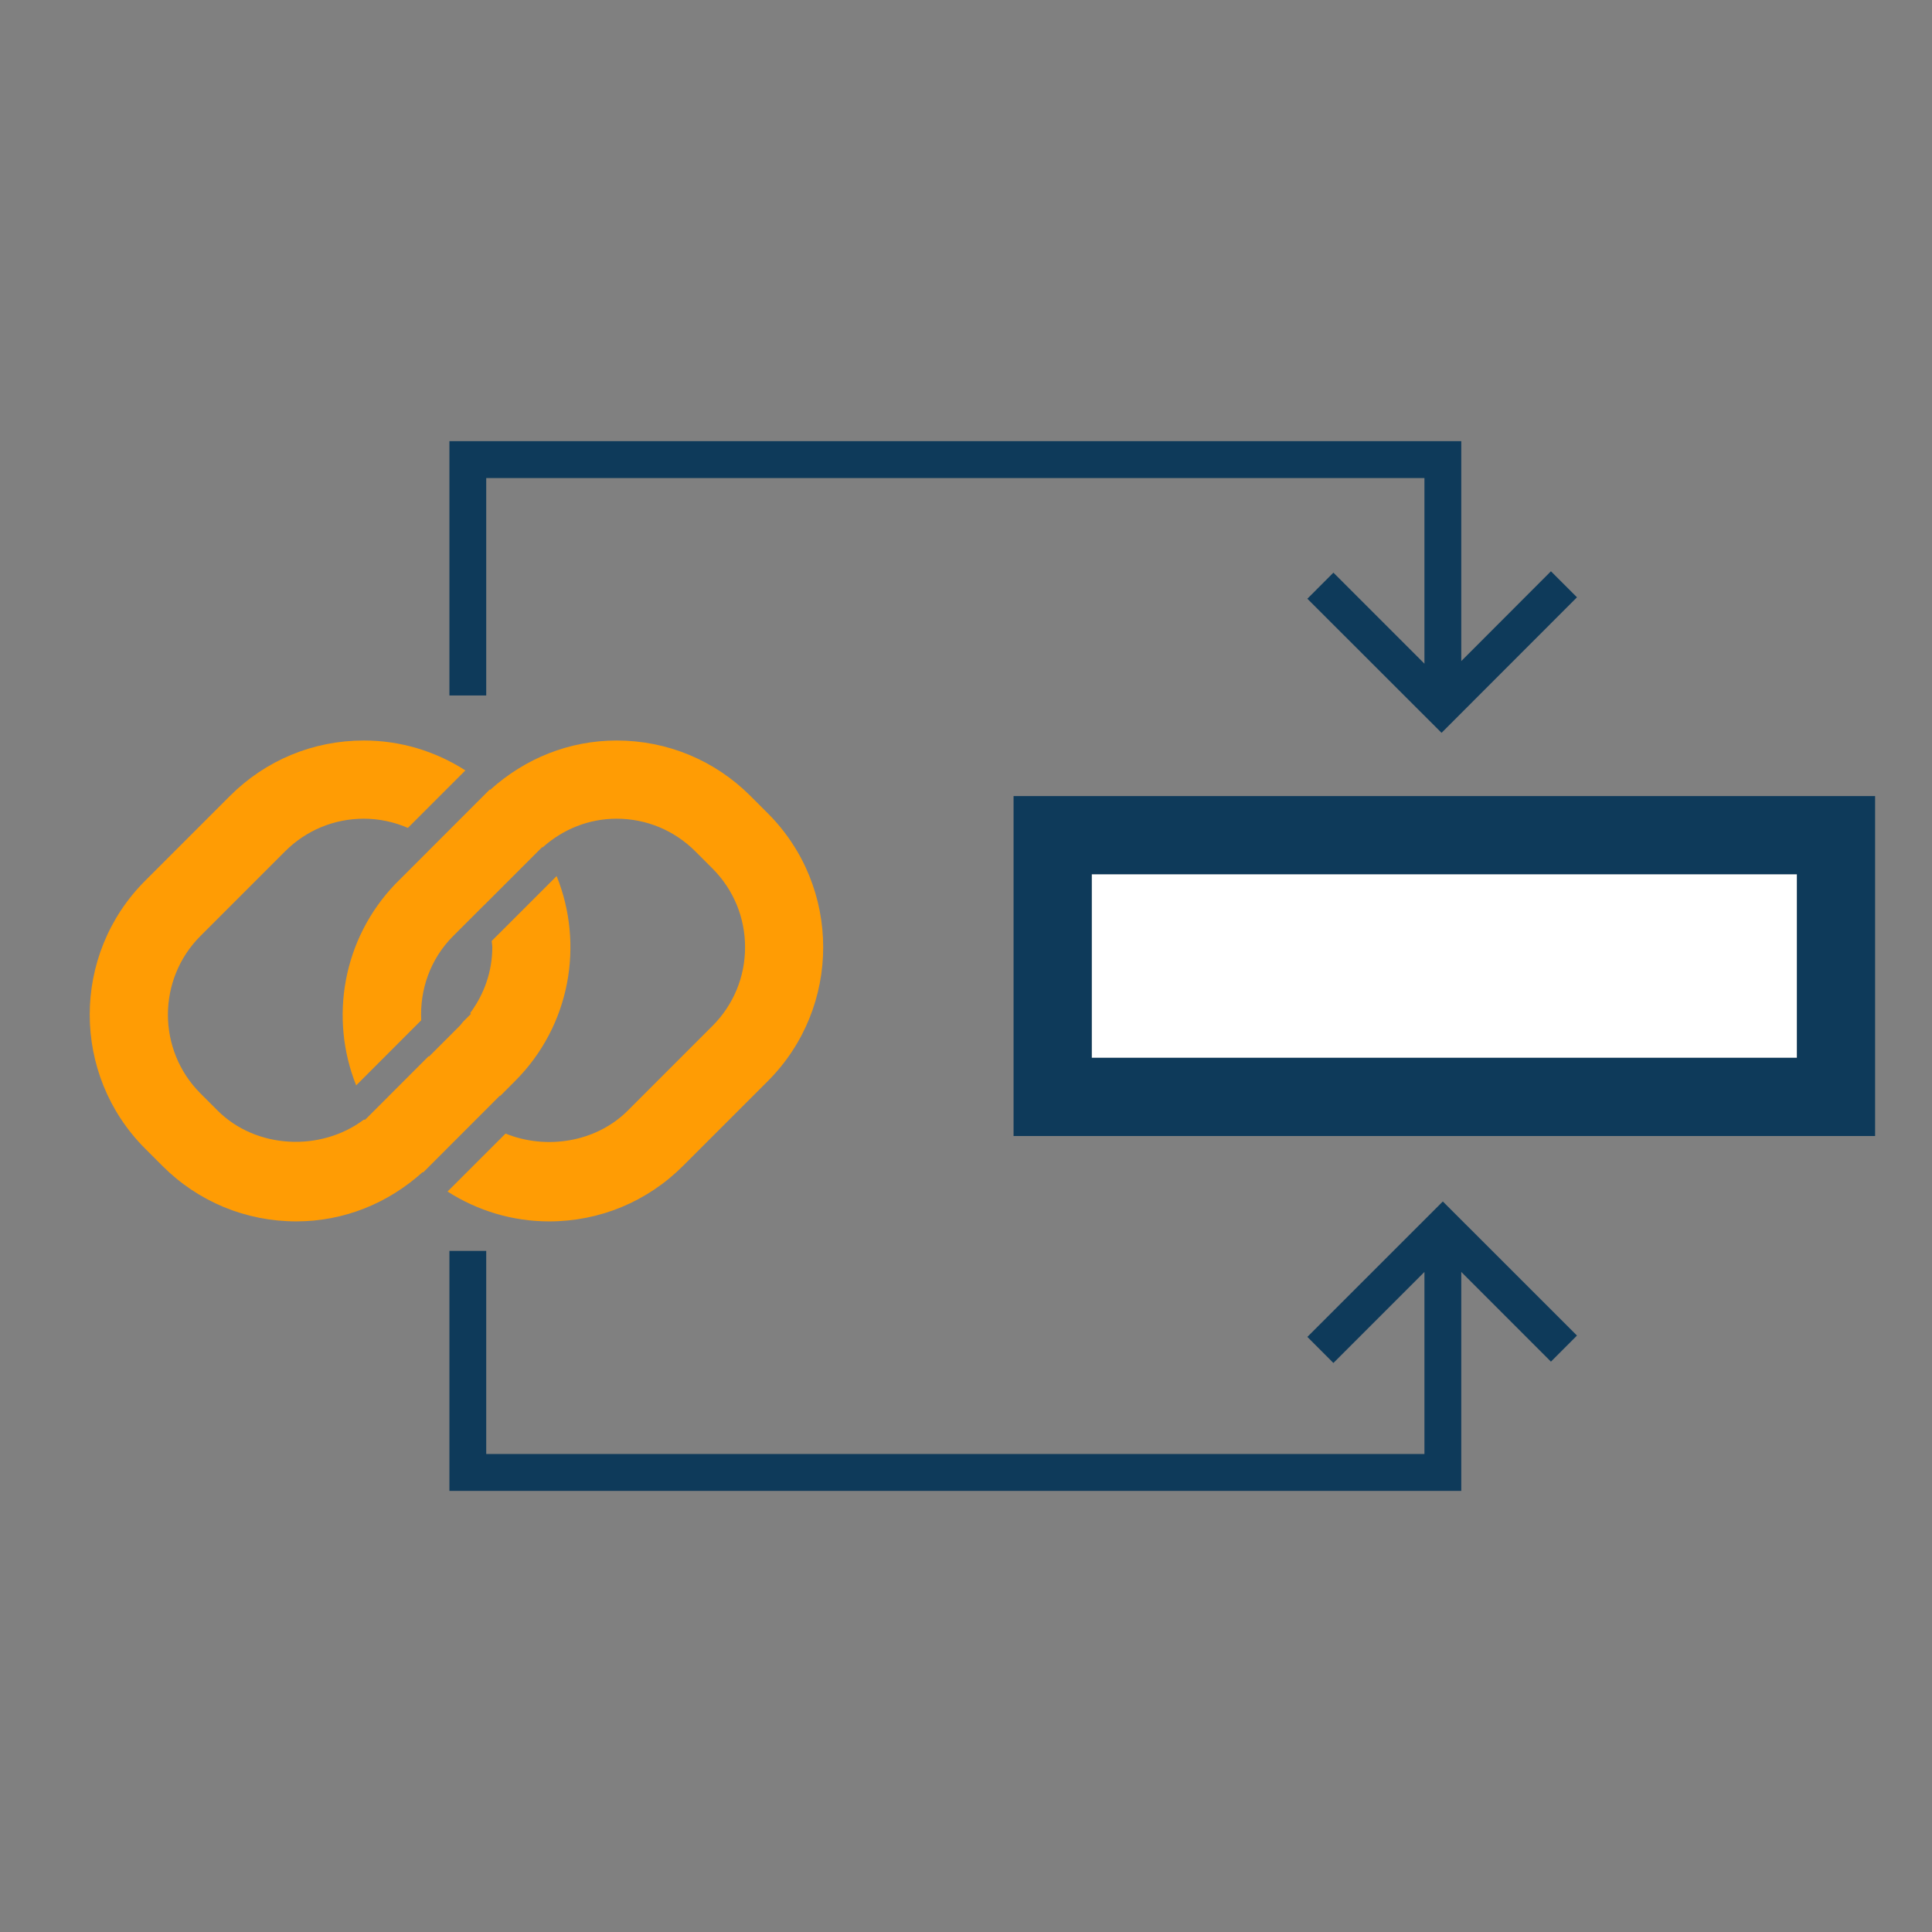<?xml version="1.0" encoding="utf-8"?>
<!-- Generator: Adobe Illustrator 17.0.0, SVG Export Plug-In . SVG Version: 6.00 Build 0)  -->
<!DOCTYPE svg PUBLIC "-//W3C//DTD SVG 1.1//EN" "http://www.w3.org/Graphics/SVG/1.1/DTD/svg11.dtd">
<svg version="1.1" id="Layer_1" xmlns="http://www.w3.org/2000/svg" x="0px" y="0px"
     width="42px" height="42px" viewBox="0 0 42 42" enable-background="new 0 0 42 42" xml:space="preserve">
<rect x="0" y="0" width="42" height="42" fill="#808080" stroke="none"/>
<g>
	<rect x="23.733" y="19.005" fill="#FFFFFF" width="15.331" height="3.991"/>
  <path fill="#0E3A5A" d="M22.034,17.306v7.39h18.729v-7.39H22.034z M39.064,22.996H23.733v-3.991h15.331V22.996z"/>
  <polygon fill="#0E3A5A" points="10.57,10.392 30.966,10.392 30.966,14.428 28.987,12.449 28.421,13.016 31.338,15.931
		34.282,12.985 33.716,12.419 31.767,14.371 31.767,9.591 9.77,9.591 9.77,15.119 10.57,15.119 	"/>
  <polygon fill="#0E3A5A" points="28.421,29.063 28.987,29.63 30.966,27.651 30.966,31.609 10.57,31.609 10.57,27.194 9.77,27.194
		9.77,32.41 31.767,32.41 31.767,27.651 33.716,29.601 34.282,29.034 31.366,26.119 	"/>
  <path fill="#FF9C04" d="M14.849,25.345l1.842-1.842c1.606-1.605,1.606-4.218,0-5.823l-0.375-0.375
		c-0.777-0.778-1.812-1.207-2.911-1.207c-1.028,0-1.99,0.387-2.748,1.072c-0.003-0.003-0.006-0.005-0.009-0.008l-2.053,2.054
		c-1.148,1.198-1.436,2.921-0.852,4.379l1.414-1.415C9.124,21.52,9.35,20.85,9.852,20.348l0.672-0.672c0,0.001,0,0.002,0,0.002
		l1.263-1.263l0.008,0.008c0.444-0.398,1.007-0.625,1.609-0.625c0.646,0,1.253,0.252,1.71,0.708l0.375,0.375
		c0.456,0.457,0.708,1.064,0.708,1.711c0,0.646-0.252,1.253-0.708,1.71l-1.842,1.842c-0.694,0.692-1.776,0.856-2.657,0.499
		l-1.261,1.26c0.654,0.418,1.412,0.649,2.208,0.649C13.037,26.552,14.071,26.123,14.849,25.345z"/>
  <path fill="#FF9C04" d="M10.875,23.824l0.321-0.322c1.204-1.203,1.505-2.97,0.905-4.457l-1.412,1.411
		c0.002,0.045,0.013,0.089,0.013,0.134c0,0.525-0.174,1.02-0.481,1.434l0.017,0.017l-0.171,0.171
		c-0.026,0.028-0.045,0.061-0.072,0.088l-0.671,0.671c-0.001-0.004-0.003-0.008-0.004-0.012L7.94,24.34l-0.032,0.001
		c-0.934,0.7-2.338,0.639-3.176-0.197l-0.375-0.375c-0.942-0.943-0.942-2.478,0-3.421l1.842-1.842
		c0.457-0.456,1.064-0.708,1.711-0.708c0.335,0,0.658,0.071,0.957,0.2l1.25-1.25c-0.654-0.419-1.412-0.65-2.208-0.65
		c-1.101,0-2.135,0.429-2.912,1.207l-1.842,1.842c-1.606,1.605-1.606,4.218,0,5.823l0.375,0.375
		c0.777,0.778,1.812,1.207,2.912,1.207c1.027,0,1.989-0.387,2.747-1.072c0.003,0.003,0.007,0.005,0.01,0.008l1.671-1.672
		L10.875,23.824z"/>
</g>
</svg>
